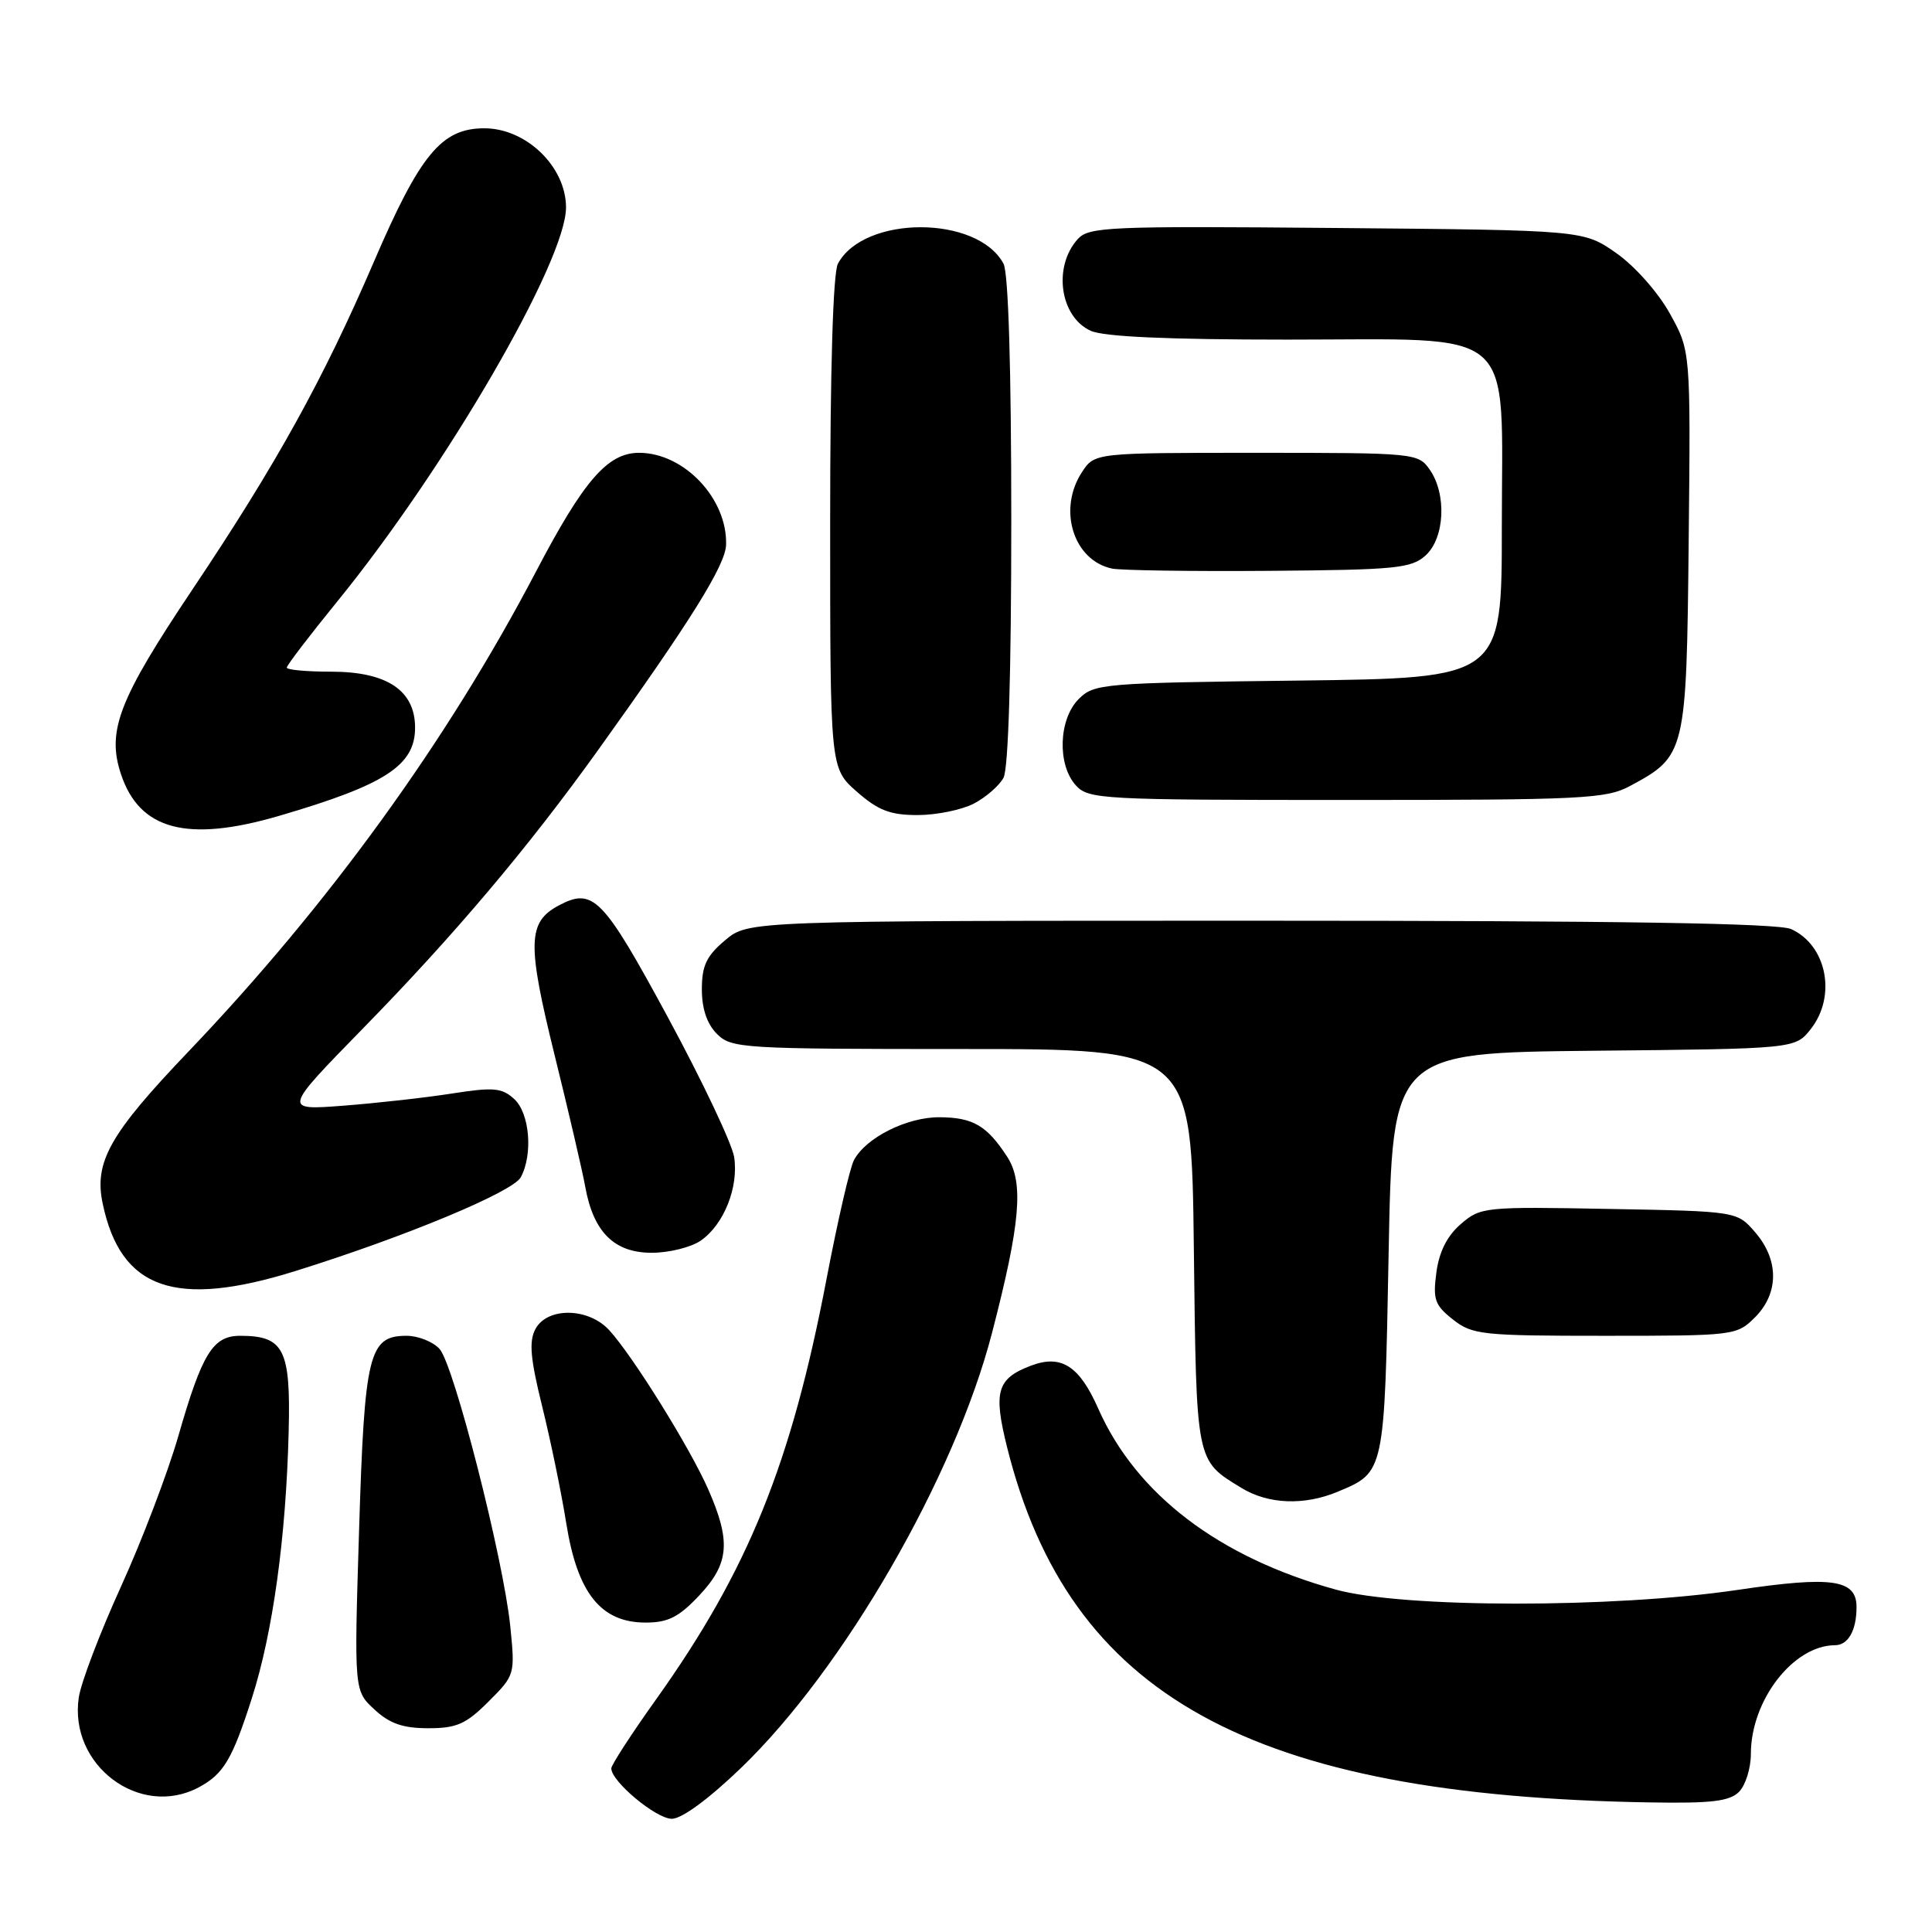 <?xml version="1.0" encoding="UTF-8" standalone="no"?>
<!DOCTYPE svg PUBLIC "-//W3C//DTD SVG 1.1//EN" "http://www.w3.org/Graphics/SVG/1.1/DTD/svg11.dtd" >
<svg xmlns="http://www.w3.org/2000/svg" xmlns:xlink="http://www.w3.org/1999/xlink" version="1.1" viewBox="0 0 256 256">
 <g >
 <path fill="currentColor"
d=" M 98.20 234.25 C 111.83 221.13 126.50 195.70 131.45 176.61 C 135.21 162.13 135.68 156.69 133.46 153.28 C 130.77 149.14 128.93 148.07 124.50 148.04 C 120.20 148.01 114.75 150.73 113.16 153.71 C 112.62 154.70 111.00 161.75 109.54 169.37 C 104.85 193.96 99.13 208.08 86.94 225.17 C 83.67 229.75 81.00 233.87 81.00 234.32 C 81.00 236.06 86.94 241.00 89.02 241.00 C 90.35 241.00 93.93 238.36 98.20 234.25 Z  M 230.43 237.43 C 231.29 236.56 232.00 234.30 232.00 232.40 C 232.00 225.29 237.63 218.02 243.14 218.00 C 244.89 218.00 246.00 216.04 246.00 212.95 C 246.00 209.28 242.79 208.81 230.25 210.67 C 213.81 213.11 185.92 213.09 177.00 210.63 C 161.51 206.36 150.54 198.00 145.52 186.64 C 143.01 180.96 140.61 179.44 136.60 180.96 C 132.10 182.67 131.60 184.38 133.44 191.75 C 141.67 224.72 165.63 237.96 218.68 238.83 C 226.76 238.97 229.18 238.68 230.43 237.43 Z  M 26.32 236.84 C 29.62 235.07 30.76 233.18 33.38 225.00 C 36.15 216.35 37.90 203.73 38.25 189.68 C 38.53 178.79 37.62 177.00 31.83 177.00 C 28.21 177.00 26.78 179.31 23.62 190.32 C 22.22 195.17 18.81 204.13 16.03 210.23 C 13.25 216.34 10.73 222.95 10.44 224.92 C 9.10 233.90 18.53 240.98 26.32 236.84 Z  M 64.73 225.47 C 68.24 221.96 68.26 221.89 67.61 215.45 C 66.69 206.51 60.16 180.89 58.25 178.75 C 57.39 177.79 55.42 177.00 53.87 177.00 C 48.87 177.00 48.30 179.34 47.58 202.76 C 46.92 224.03 46.92 224.03 49.61 226.51 C 51.63 228.39 53.39 229.00 56.75 229.00 C 60.51 229.00 61.75 228.45 64.73 225.47 Z  M 92.63 211.43 C 96.63 207.19 96.88 204.27 93.86 197.38 C 91.45 191.88 83.85 179.66 80.72 176.25 C 77.97 173.25 72.52 173.17 70.95 176.10 C 70.07 177.73 70.27 180.00 71.84 186.35 C 72.95 190.83 74.40 197.85 75.05 201.95 C 76.53 211.13 79.64 215.00 85.55 215.00 C 88.51 215.00 89.95 214.28 92.63 211.43 Z  M 177.28 197.65 C 183.48 195.06 183.45 195.20 184.00 166.10 C 184.50 139.50 184.50 139.50 211.19 139.23 C 237.88 138.97 237.88 138.97 239.94 136.35 C 243.38 131.97 242.06 125.26 237.34 123.11 C 235.63 122.33 214.64 122.00 167.03 122.00 C 99.15 122.00 99.15 122.00 96.08 124.59 C 93.61 126.67 93.00 127.95 93.00 131.09 C 93.00 133.67 93.68 135.68 95.00 137.00 C 96.91 138.91 98.33 139.00 127.44 139.00 C 157.88 139.00 157.88 139.00 158.19 165.35 C 158.53 194.00 158.42 193.44 164.50 197.16 C 168.05 199.33 172.83 199.52 177.28 197.65 Z  M 232.55 174.55 C 235.72 171.37 235.74 166.97 232.59 163.31 C 230.18 160.50 230.18 160.50 213.22 160.19 C 196.71 159.88 196.19 159.93 193.57 162.19 C 191.76 163.75 190.70 165.84 190.33 168.59 C 189.85 172.19 190.11 172.94 192.52 174.84 C 195.10 176.87 196.36 177.00 212.68 177.00 C 229.83 177.00 230.13 176.96 232.55 174.55 Z  M 39.20 168.40 C 53.74 163.86 67.97 157.93 69.01 155.99 C 70.65 152.92 70.18 147.47 68.12 145.61 C 66.49 144.13 65.37 144.04 59.87 144.90 C 56.36 145.45 49.90 146.17 45.50 146.51 C 37.50 147.12 37.50 147.12 48.06 136.31 C 60.18 123.92 69.91 112.40 79.17 99.50 C 91.50 82.31 96.14 74.88 96.21 72.18 C 96.39 66.07 90.64 60.00 84.68 60.00 C 80.52 60.00 77.35 63.65 71.01 75.76 C 59.28 98.16 43.55 119.88 24.93 139.38 C 14.53 150.27 12.44 153.98 13.61 159.50 C 16.01 170.88 23.24 173.39 39.20 168.40 Z  M 92.88 164.37 C 95.93 162.24 97.89 157.30 97.28 153.32 C 97.01 151.57 93.07 143.25 88.51 134.82 C 79.87 118.86 78.59 117.54 74.00 120.00 C 69.91 122.19 69.84 125.02 73.47 139.73 C 75.34 147.30 77.18 155.19 77.55 157.26 C 78.63 163.26 81.39 166.00 86.35 166.00 C 88.66 166.00 91.60 165.27 92.88 164.37 Z  M 37.00 108.10 C 51.05 103.99 55.00 101.43 55.00 96.42 C 55.00 91.48 51.27 89.00 43.87 89.00 C 40.64 89.00 38.00 88.76 38.00 88.46 C 38.00 88.16 41.01 84.22 44.68 79.71 C 59.09 62.01 75.00 34.60 75.00 27.49 C 75.00 22.10 69.74 17.00 64.18 17.00 C 58.51 17.00 55.68 20.42 49.54 34.69 C 42.82 50.30 36.62 61.51 25.45 78.18 C 15.75 92.67 14.13 96.84 16.02 102.55 C 18.47 109.99 24.81 111.67 37.00 108.10 Z  M 129.02 106.49 C 130.63 105.66 132.40 104.11 132.97 103.06 C 133.62 101.85 134.00 89.13 134.00 69.00 C 134.00 48.87 133.62 36.15 132.97 34.94 C 129.52 28.50 114.48 28.50 111.03 34.94 C 110.38 36.15 110.00 48.98 110.00 69.33 C 110.00 101.79 110.00 101.79 113.53 104.90 C 116.37 107.39 117.96 108.00 121.58 108.00 C 124.07 108.00 127.41 107.32 129.02 106.49 Z  M 215.98 104.15 C 223.38 100.18 223.47 99.81 223.76 71.68 C 224.02 46.50 224.02 46.50 221.26 41.54 C 219.70 38.73 216.62 35.26 214.17 33.54 C 209.83 30.50 209.83 30.50 177.11 30.21 C 146.72 29.94 144.26 30.05 142.78 31.71 C 139.51 35.38 140.45 41.97 144.52 43.83 C 146.25 44.62 154.76 45.00 170.59 45.00 C 201.51 45.00 199.00 42.80 199.00 69.88 C 199.00 89.85 199.00 89.85 172.03 90.18 C 146.07 90.49 144.97 90.58 142.93 92.63 C 140.27 95.29 140.07 101.32 142.55 104.06 C 144.23 105.91 145.94 106.00 178.42 106.00 C 209.71 106.00 212.82 105.85 215.98 104.15 Z  M 188.90 73.60 C 191.44 71.29 191.72 65.48 189.44 62.22 C 187.92 60.04 187.47 60.00 166.47 60.00 C 145.05 60.00 145.05 60.00 143.37 62.55 C 140.12 67.51 142.23 74.26 147.35 75.34 C 148.53 75.58 157.89 75.72 168.15 75.64 C 184.96 75.51 187.00 75.31 188.90 73.60 Z "/>
</g>
</svg>